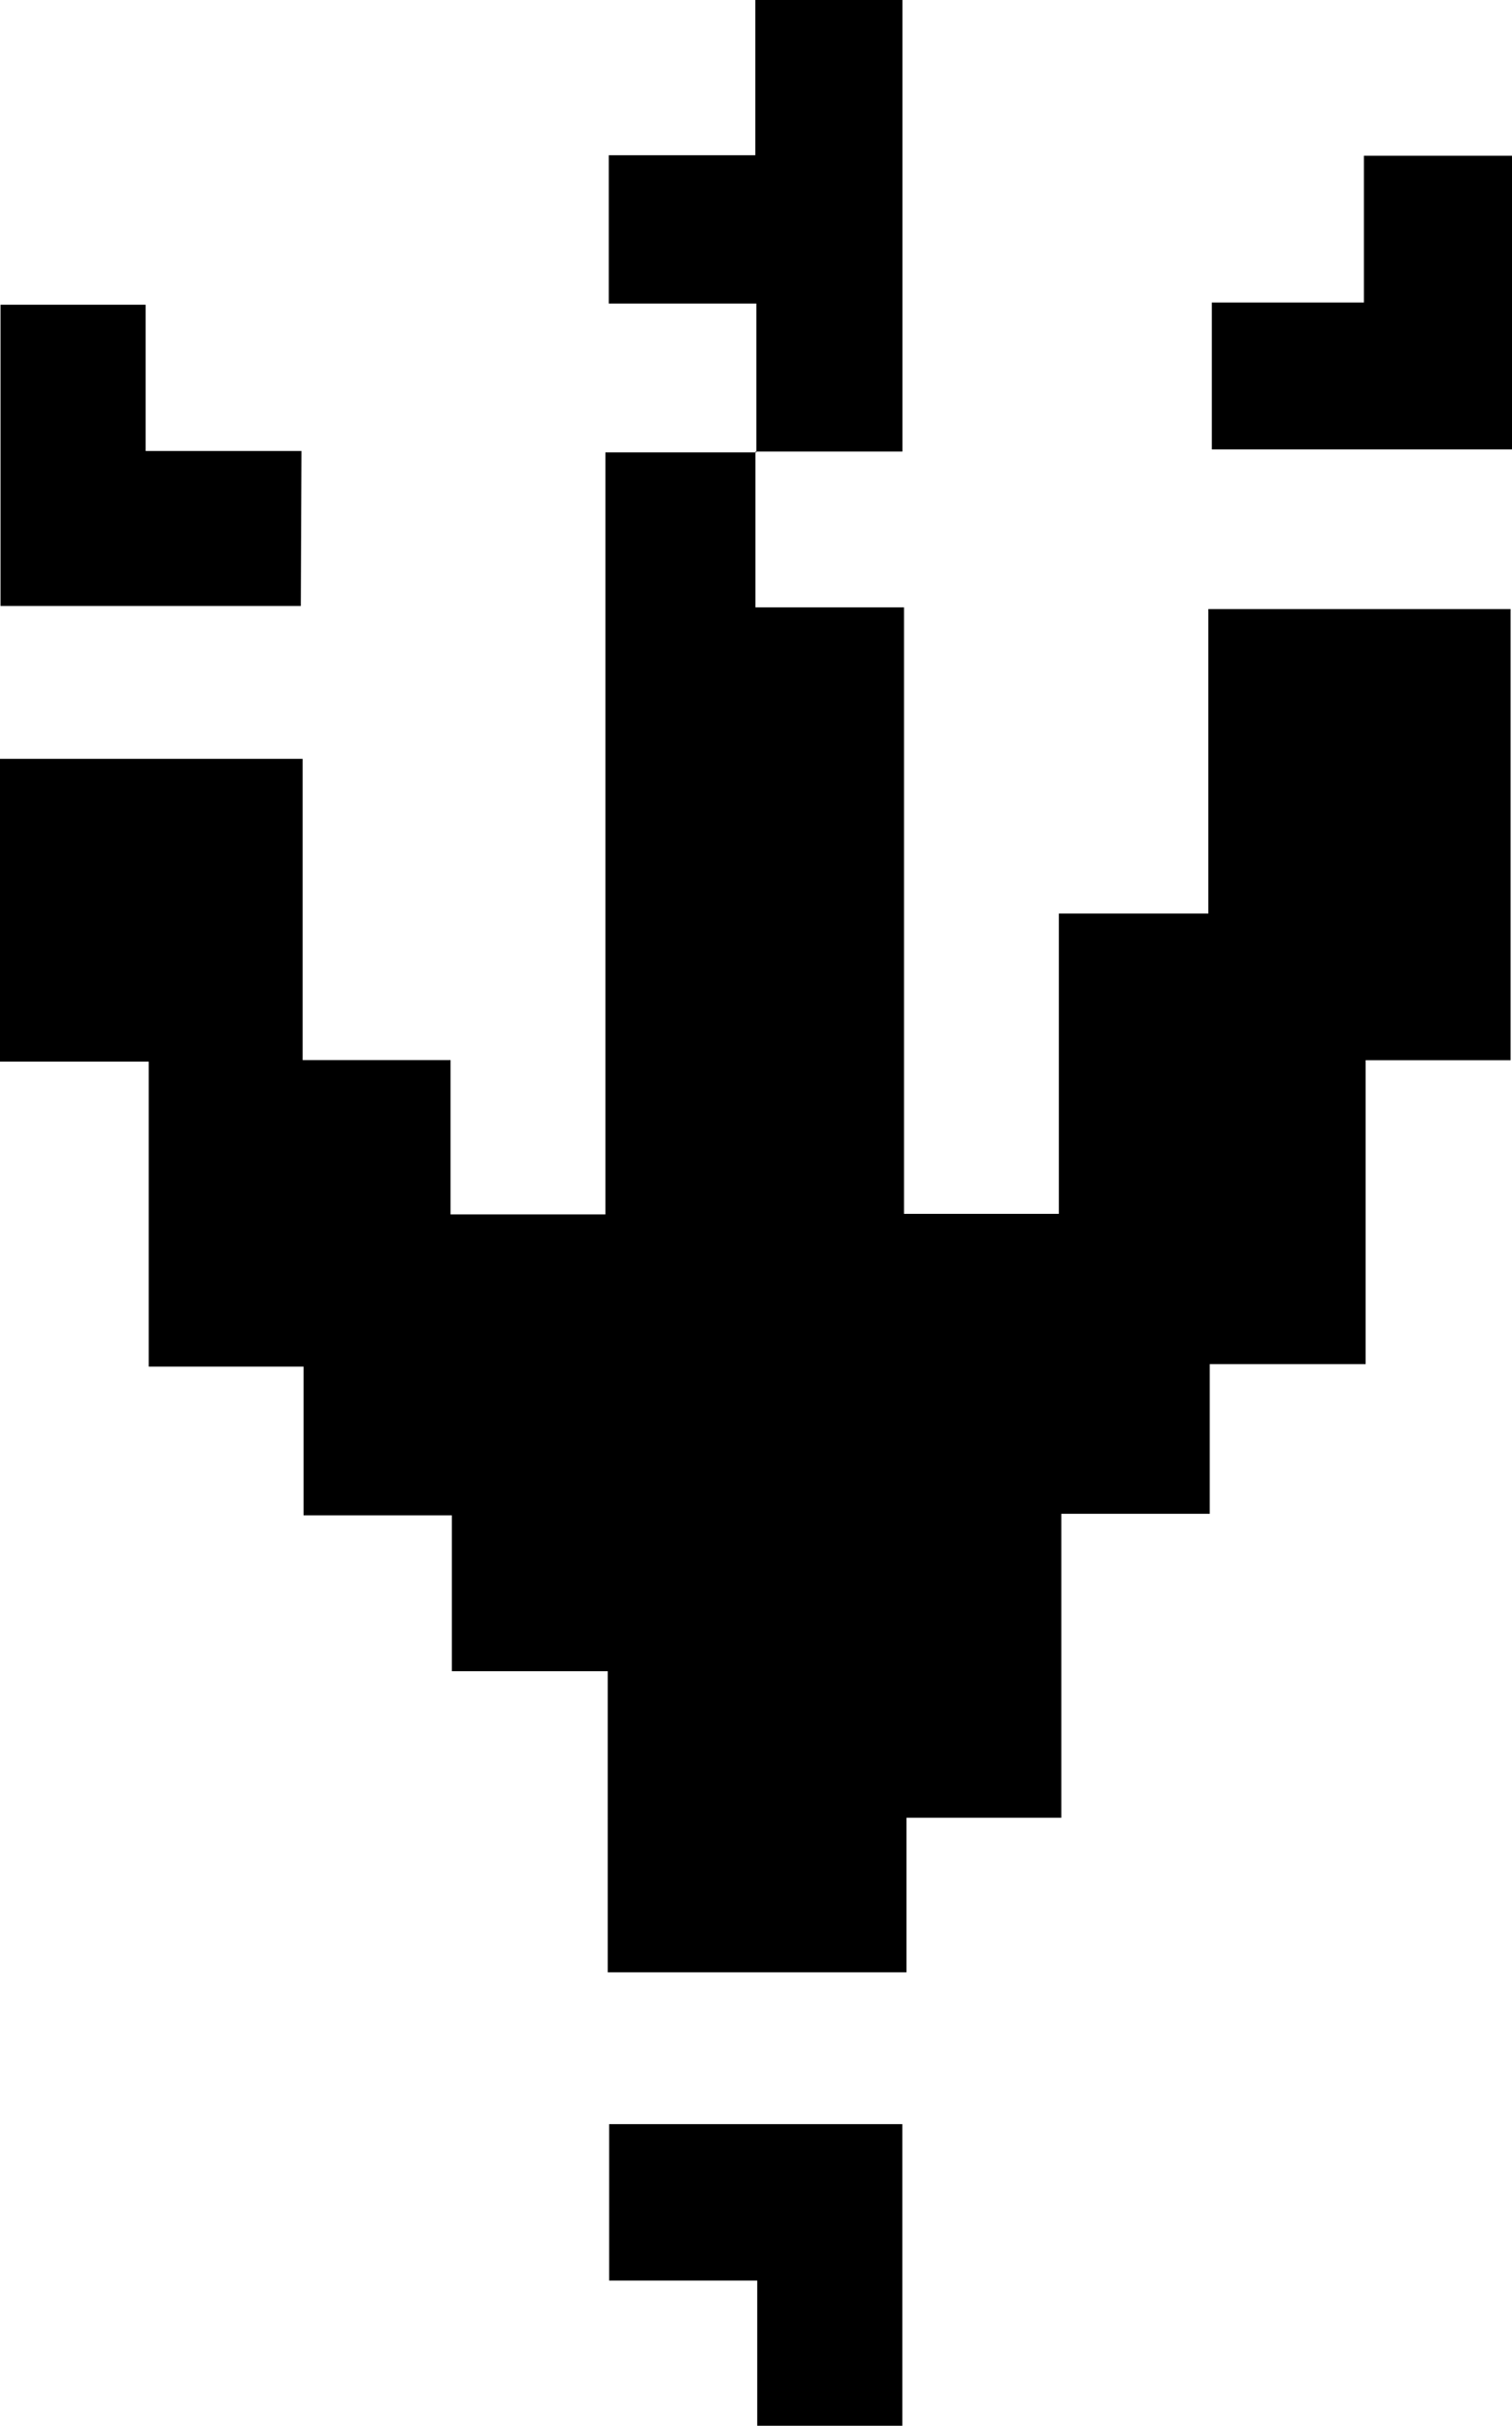 <svg id="Layer_1" data-name="Layer 1" xmlns="http://www.w3.org/2000/svg" viewBox="0 0 116.41 186.75"><path d="M88.86-32.34v12H100.3V26.35h11.92V3.23h11.51V-20.21H147V14.52H135.84v23.4h-12V49.44H112.41v23.4H100.49v11.9h-23V61.56h-12v-12H54.07V38.11H42.15V14.63H30.7V-8.68H54V14.51H65.39V26.39H77.31V-32.27H88.93Z" transform="translate(-30.7 67.1)"/><path d="M88.93-32.27V-43.73H77.57V-55.15H88.85V-67.1h11.33v34.76H88.86Z" transform="translate(-30.7 67.1)"/><path d="M53.86-20.45H30.74V-43.64H41.91v11.26h12Z" transform="translate(-30.7 67.1)"/><path d="M77.6,96.43h22.57v23.22H89V108.47H77.6Z" transform="translate(-30.7 67.1)"/><path d="M124-43.81h11.71v-11.3h11.44V-32.5H124Z" transform="translate(-30.7 67.1)"/></svg>